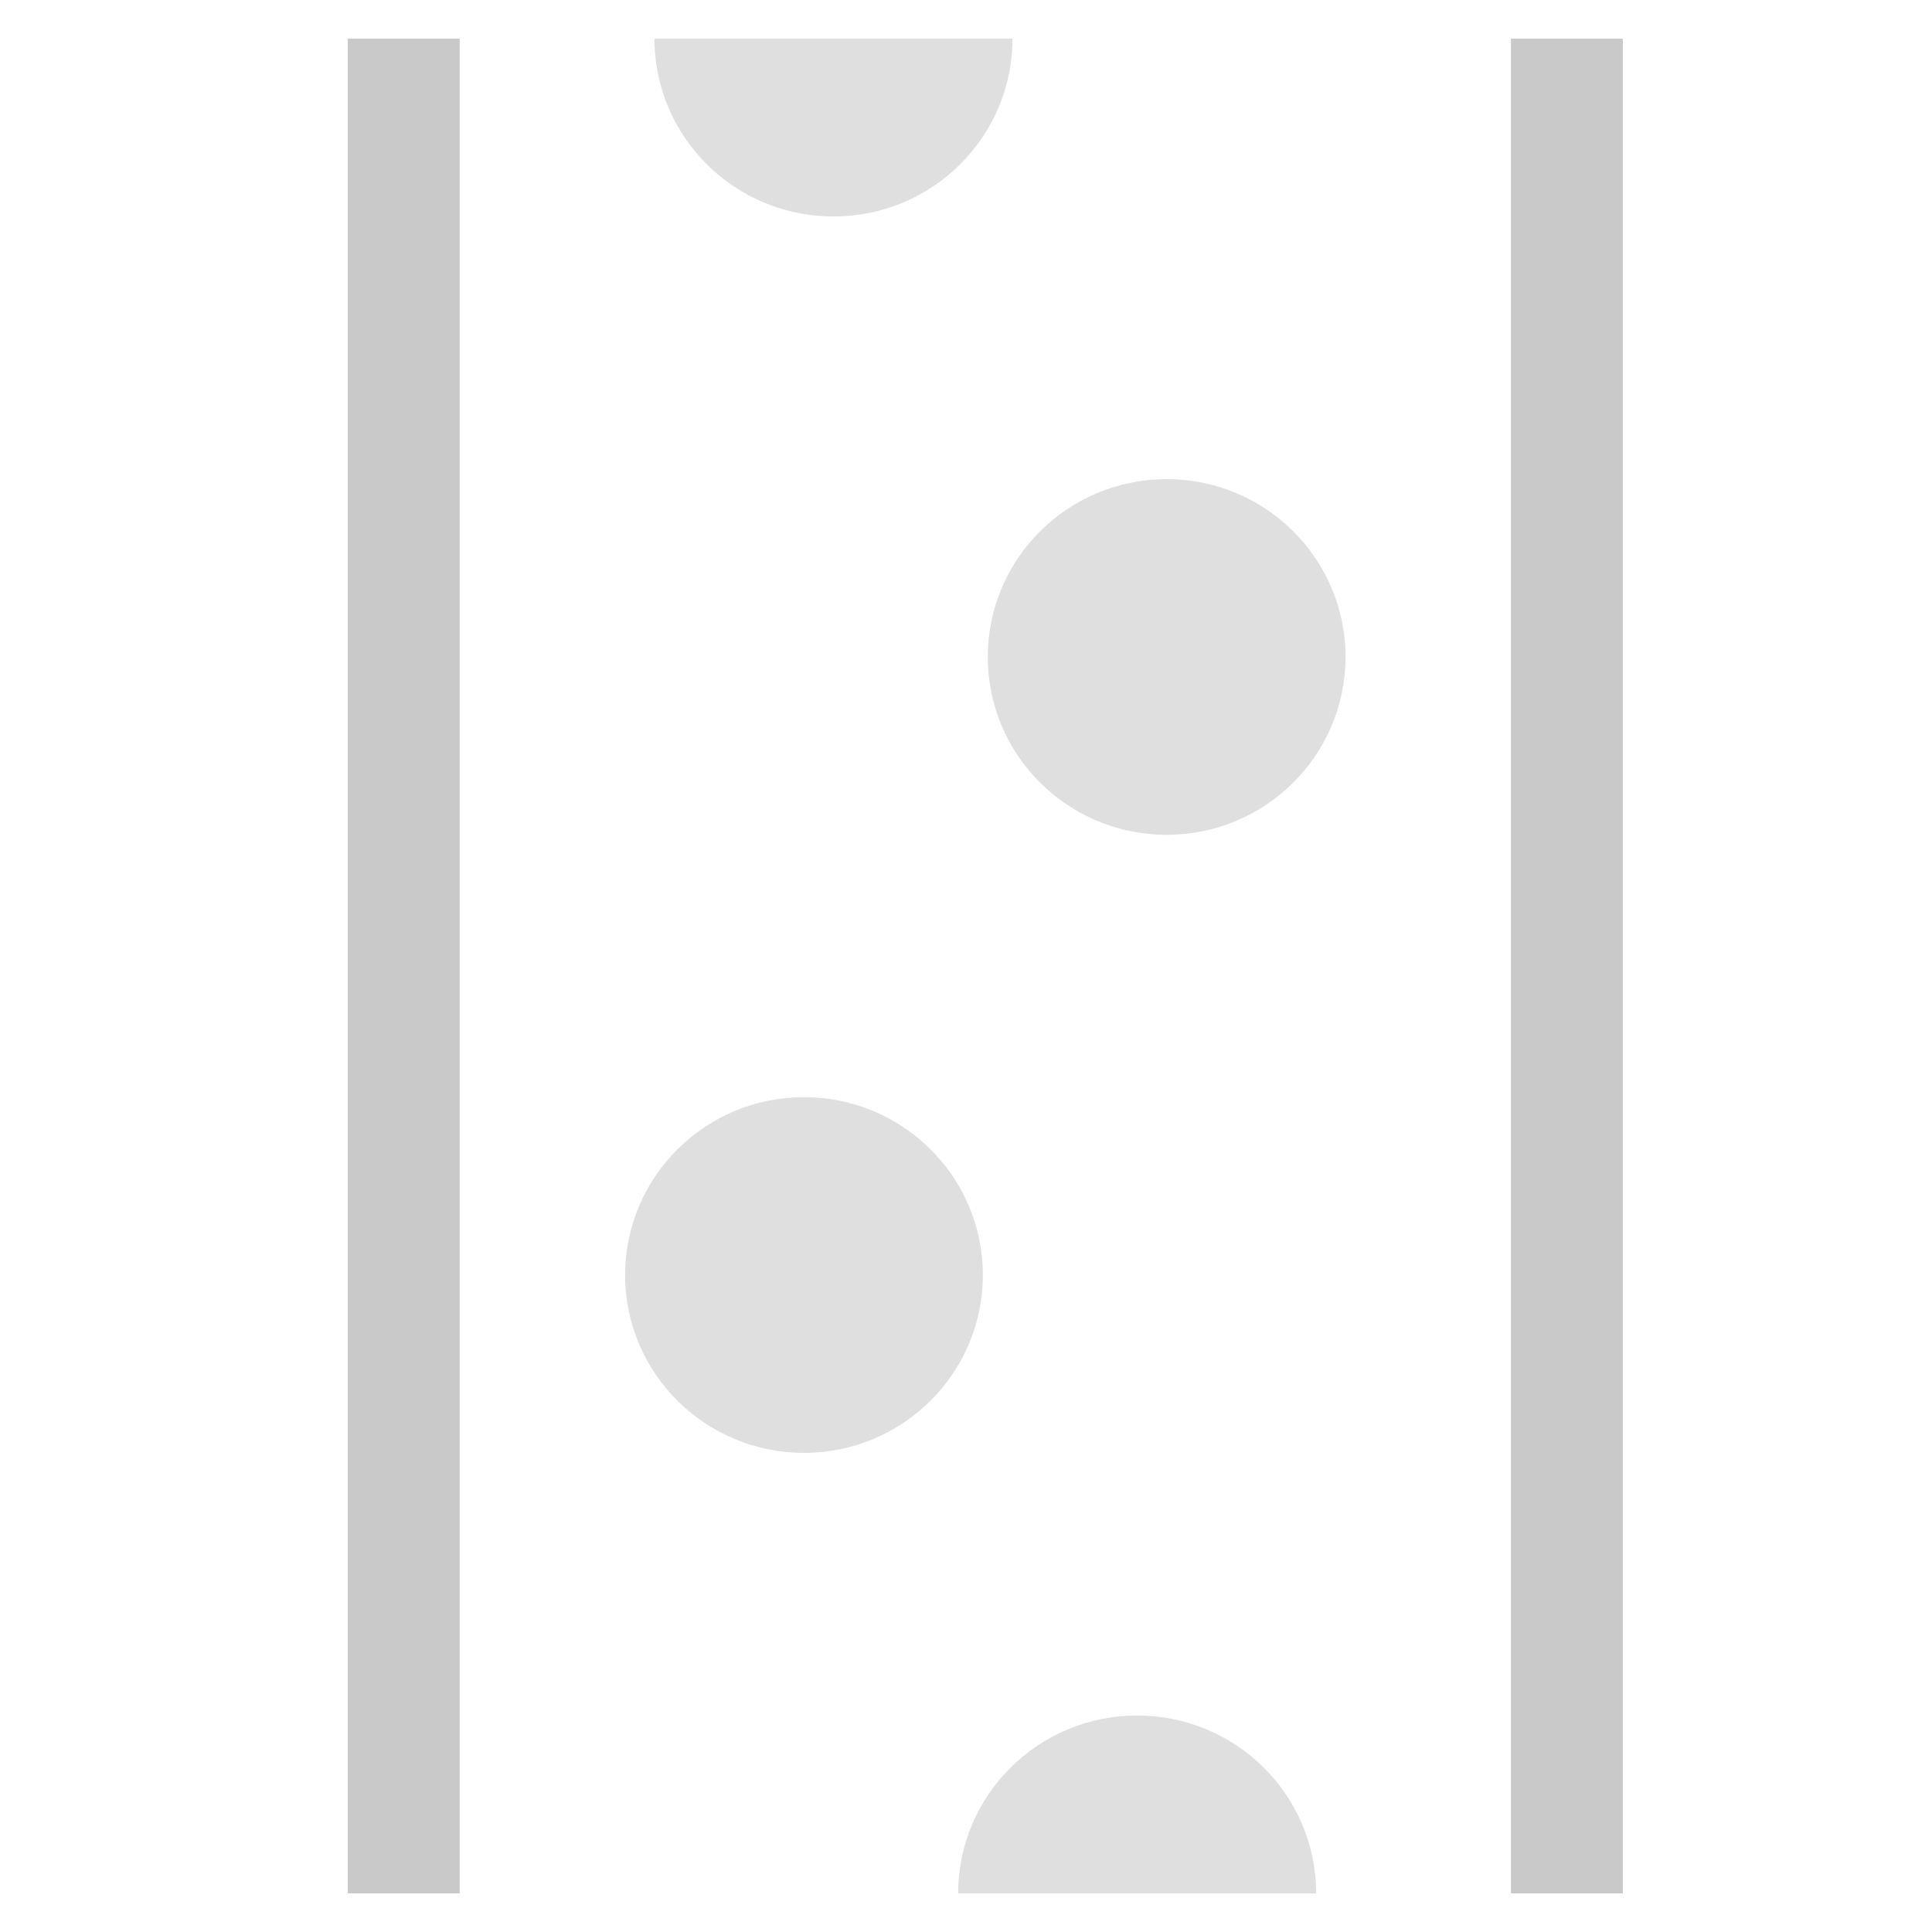 <svg width="50" height="50" viewBox="0 0 50 50" fill="none" xmlns="http://www.w3.org/2000/svg">
<g clip-path="url(#clip0_566_1553)">
<g clip-path="url(#clip1_566_1553)">
<path d="M30.193 21.605C32.75 21.605 34.822 19.544 34.822 17.002C34.822 14.46 32.75 12.4 30.193 12.4C27.637 12.4 25.564 14.46 25.564 17.002C25.564 19.544 27.637 21.605 30.193 21.605Z" fill="#DFDFDF"/>
<path d="M20.807 37.6C23.363 37.6 25.436 35.539 25.436 32.998C25.436 30.456 23.363 28.395 20.807 28.395C18.25 28.395 16.178 30.456 16.178 32.998C16.178 35.539 18.25 37.6 20.807 37.6Z" fill="#DFDFDF"/>
<path d="M11.897 1H9V49H11.897V1Z" fill="#C9C9C9"/>
<path d="M42 1H39.103V49H42V1Z" fill="#C9C9C9"/>
<path d="M29.426 44.398C26.87 44.398 24.797 46.459 24.797 49H34.062C34.062 46.459 31.989 44.398 29.433 44.398H29.426Z" fill="#DFDFDF"/>
<path d="M21.574 5.602C24.13 5.602 26.203 3.541 26.203 1H16.938C16.938 3.541 19.011 5.602 21.567 5.602H21.574Z" fill="#DFDFDF"/>
</g>
</g>
<defs>
<clipPath id="clip0_566_1553">
<rect width="50" height="50" fill="white"/>
</clipPath>
<clipPath id="clip1_566_1553">
<rect width="33" height="48" fill="white" transform="translate(9 1)"/>
</clipPath>
</defs>
</svg>
